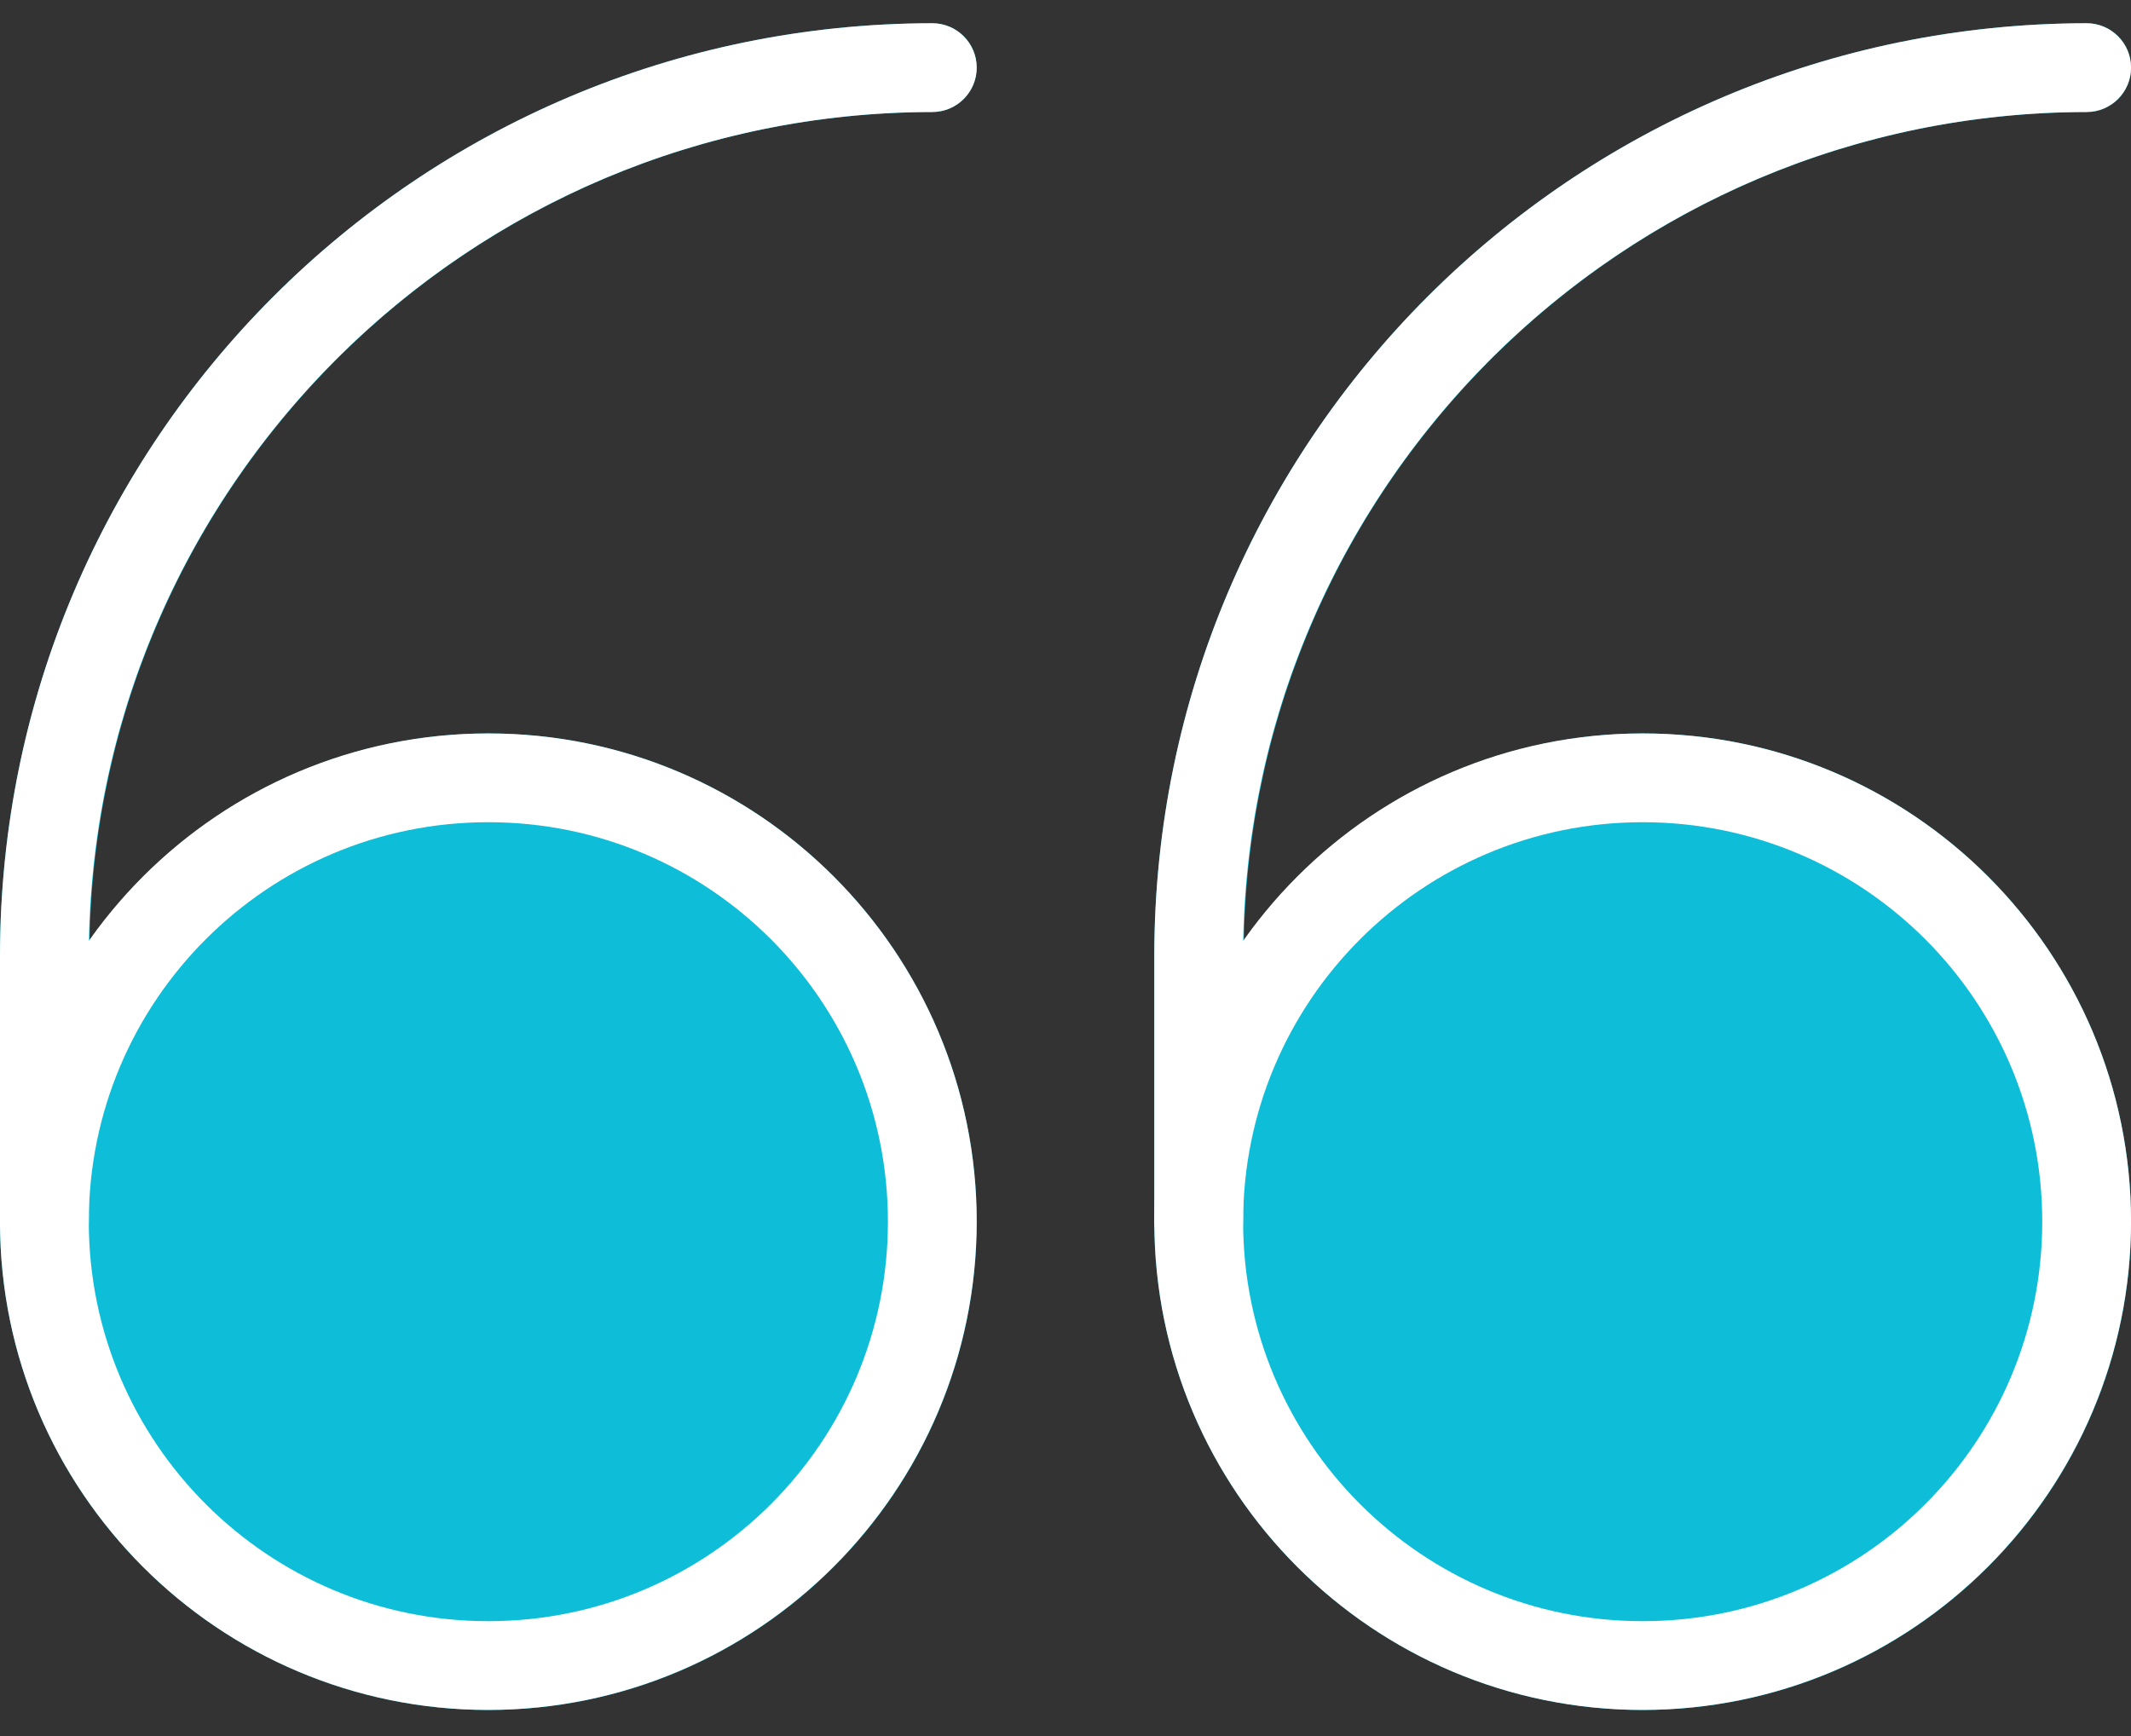 <svg width="54" height="44" viewBox="0 0 54 44" fill="none" xmlns="http://www.w3.org/2000/svg">
<rect x="0" y="0" width="54" height="44" fill="#333333" stroke="none"/>
<g clip-path="url(#clip0_301_9045)">
<path d="M41.626 18.589C37.602 18.592 33.831 20.554 31.519 23.847C31.727 12.196 41.223 2.856 52.876 2.839C53.497 2.839 54.001 2.335 54.001 1.714C54.001 1.093 53.497 0.589 52.876 0.589C39.834 0.604 29.265 11.173 29.251 24.214V30.964C29.251 37.799 34.791 43.339 41.626 43.339C48.46 43.339 54.001 37.799 54.001 30.964C54.001 24.13 48.46 18.589 41.626 18.589Z" fill="#0EBED9"/>
<path d="M41.626 43.339C34.791 43.339 29.251 37.799 29.251 30.964C29.251 24.13 34.791 18.589 41.626 18.589C48.46 18.589 54.001 24.13 54.001 30.964C53.992 37.795 48.456 43.331 41.626 43.339ZM41.626 20.839C36.034 20.839 31.501 25.372 31.501 30.964C31.501 36.556 36.034 41.089 41.626 41.089C47.217 41.089 51.751 36.556 51.751 30.964C51.751 25.372 47.217 20.839 41.626 20.839Z" fill="white"/>
<path d="M30.375 32.089C29.754 32.089 29.25 31.586 29.25 30.964V24.214C29.264 11.172 39.833 0.603 52.876 0.589C53.497 0.589 54.001 1.093 54.001 1.714C54.001 2.336 53.497 2.839 52.876 2.839C41.076 2.853 31.514 12.415 31.5 24.215V30.965C31.501 31.586 30.997 32.089 30.375 32.089Z" fill="white"/>
<path d="M12.375 18.589C8.351 18.592 4.58 20.554 2.268 23.847C2.477 12.196 11.972 2.856 23.625 2.839C24.246 2.839 24.75 2.335 24.75 1.714C24.75 1.093 24.246 0.589 23.625 0.589C10.584 0.604 0.015 11.173 0 24.214V30.964C0 37.799 5.541 43.339 12.375 43.339C19.209 43.339 24.75 37.799 24.75 30.964C24.75 24.13 19.21 18.589 12.375 18.589Z" fill="#0EBED9"/>
<path d="M12.375 43.339C5.541 43.339 0 37.799 0 30.964C0 24.13 5.541 18.589 12.375 18.589C19.21 18.589 24.75 24.13 24.75 30.964C24.741 37.795 19.206 43.331 12.375 43.339ZM12.375 20.839C6.783 20.839 2.25 25.372 2.25 30.964C2.25 36.556 6.783 41.089 12.375 41.089C17.967 41.089 22.5 36.556 22.5 30.964C22.5 25.372 17.967 20.839 12.375 20.839Z" fill="white"/>
<path d="M1.125 32.089C0.504 32.089 0 31.586 0 30.964V24.214C0.014 11.172 10.583 0.603 23.625 0.589C24.246 0.589 24.75 1.093 24.75 1.714C24.75 2.336 24.246 2.839 23.625 2.839C11.826 2.853 2.264 12.415 2.25 24.215V30.965C2.25 31.586 1.746 32.089 1.125 32.089Z" fill="white"/>
</g>
<defs>
<clipPath id="clip0_301_9045">
<rect width="54" height="44" fill="white"/>
</clipPath>
</defs>
</svg>
